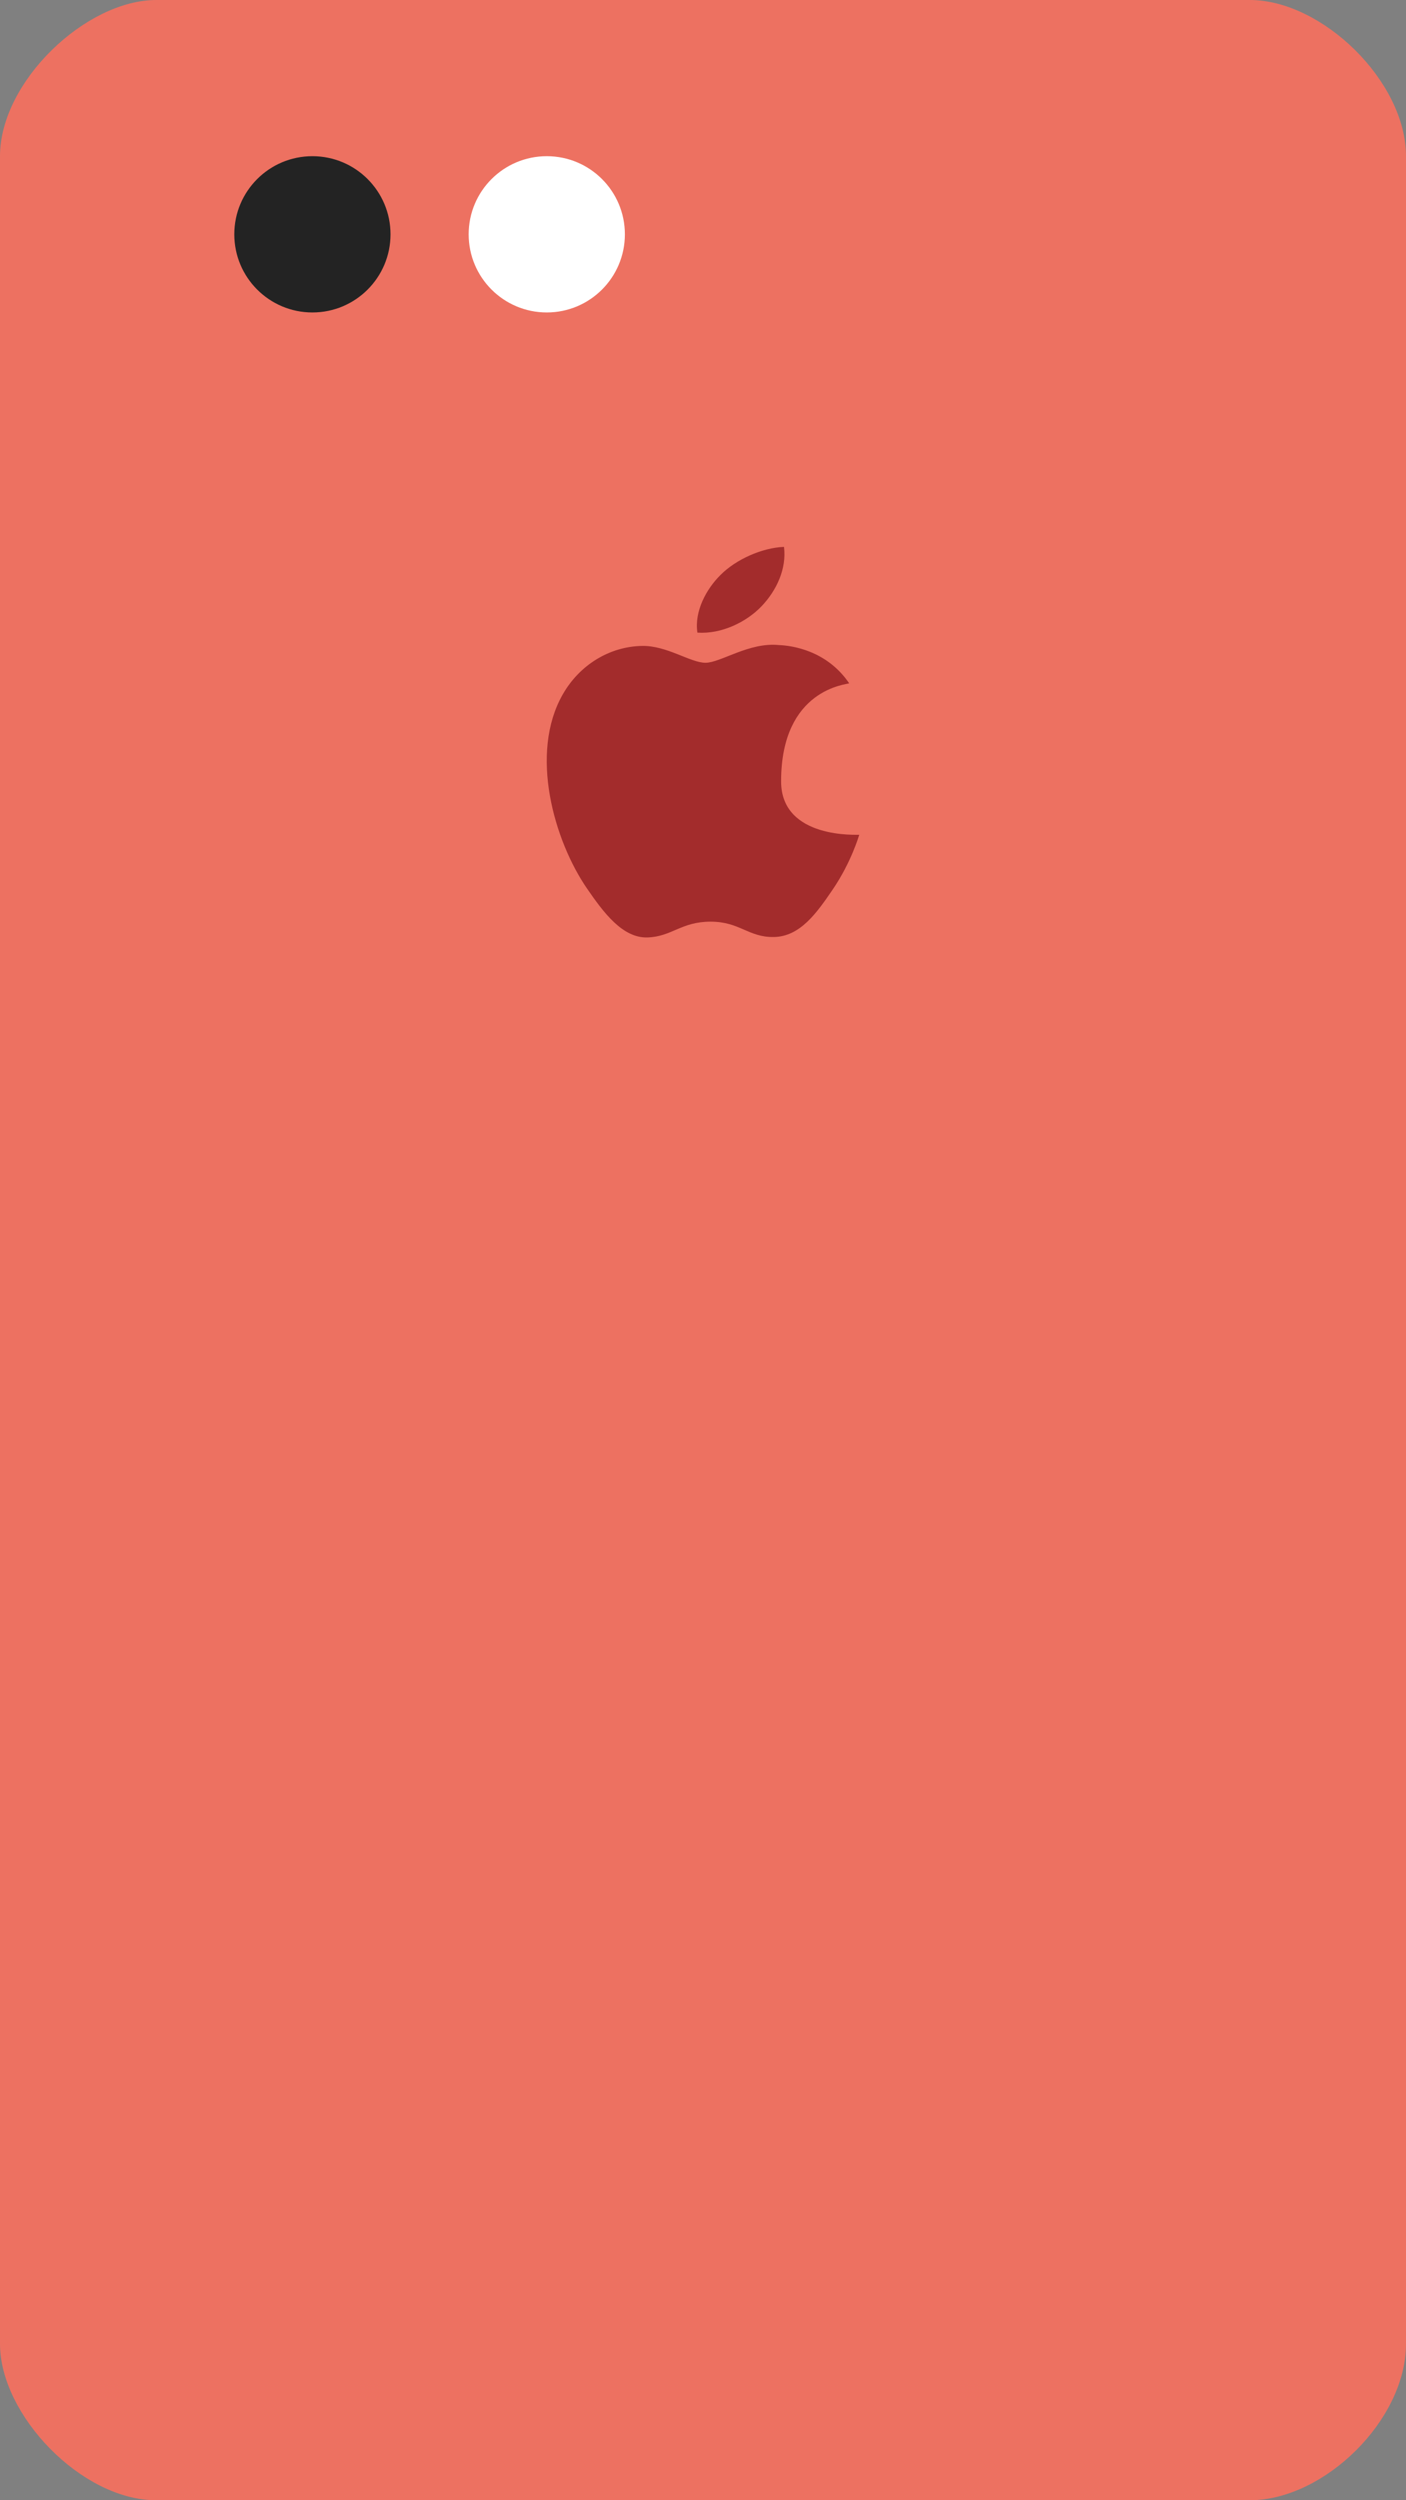 <svg xmlns="http://www.w3.org/2000/svg" width="36" height="64"><rect width="100%" height="100%" fill="#808080" stroke="none"/><path d="M32 0H4C2.207 0 0 2.082 0 4v55.999C0 61.813 2.086 64 4 64h28c1.9 0 4-2.049 4-4.001V4c0-1.918-2.146-4-4-4z" fill="#ed7161"/><path d="M20.074 13.999c-.557.021-1.23.318-1.629.722-.358.355-.671.926-.588 1.473.621.041 1.254-.271 1.641-.674.386-.404.647-.962.576-1.521zM20 20c0-2.375 1.697-2.479 1.743-2.509-.577-.849-1.477-.966-1.797-.979-.766-.079-1.493.453-1.882.453-.387 0-.986-.442-1.621-.431-.834.013-1.604.487-2.032 1.238-.867 1.512-.223 3.75.622 4.976.413.599.905 1.272 1.551 1.248.623-.023.858-.404 1.61-.404s.964.404 1.622.393c.67-.012 1.094-.612 1.504-1.214.474-.695.669-1.369.681-1.403-.015-.007-2.002.126-2.001-1.368z" fill-rule="evenodd" clip-rule="evenodd" fill="#a32c2c"/><circle cx="7.999" cy="5.998" r="2" fill="#232323"/><circle cx="14" cy="5.998" r="2" fill="#fff"/></svg>